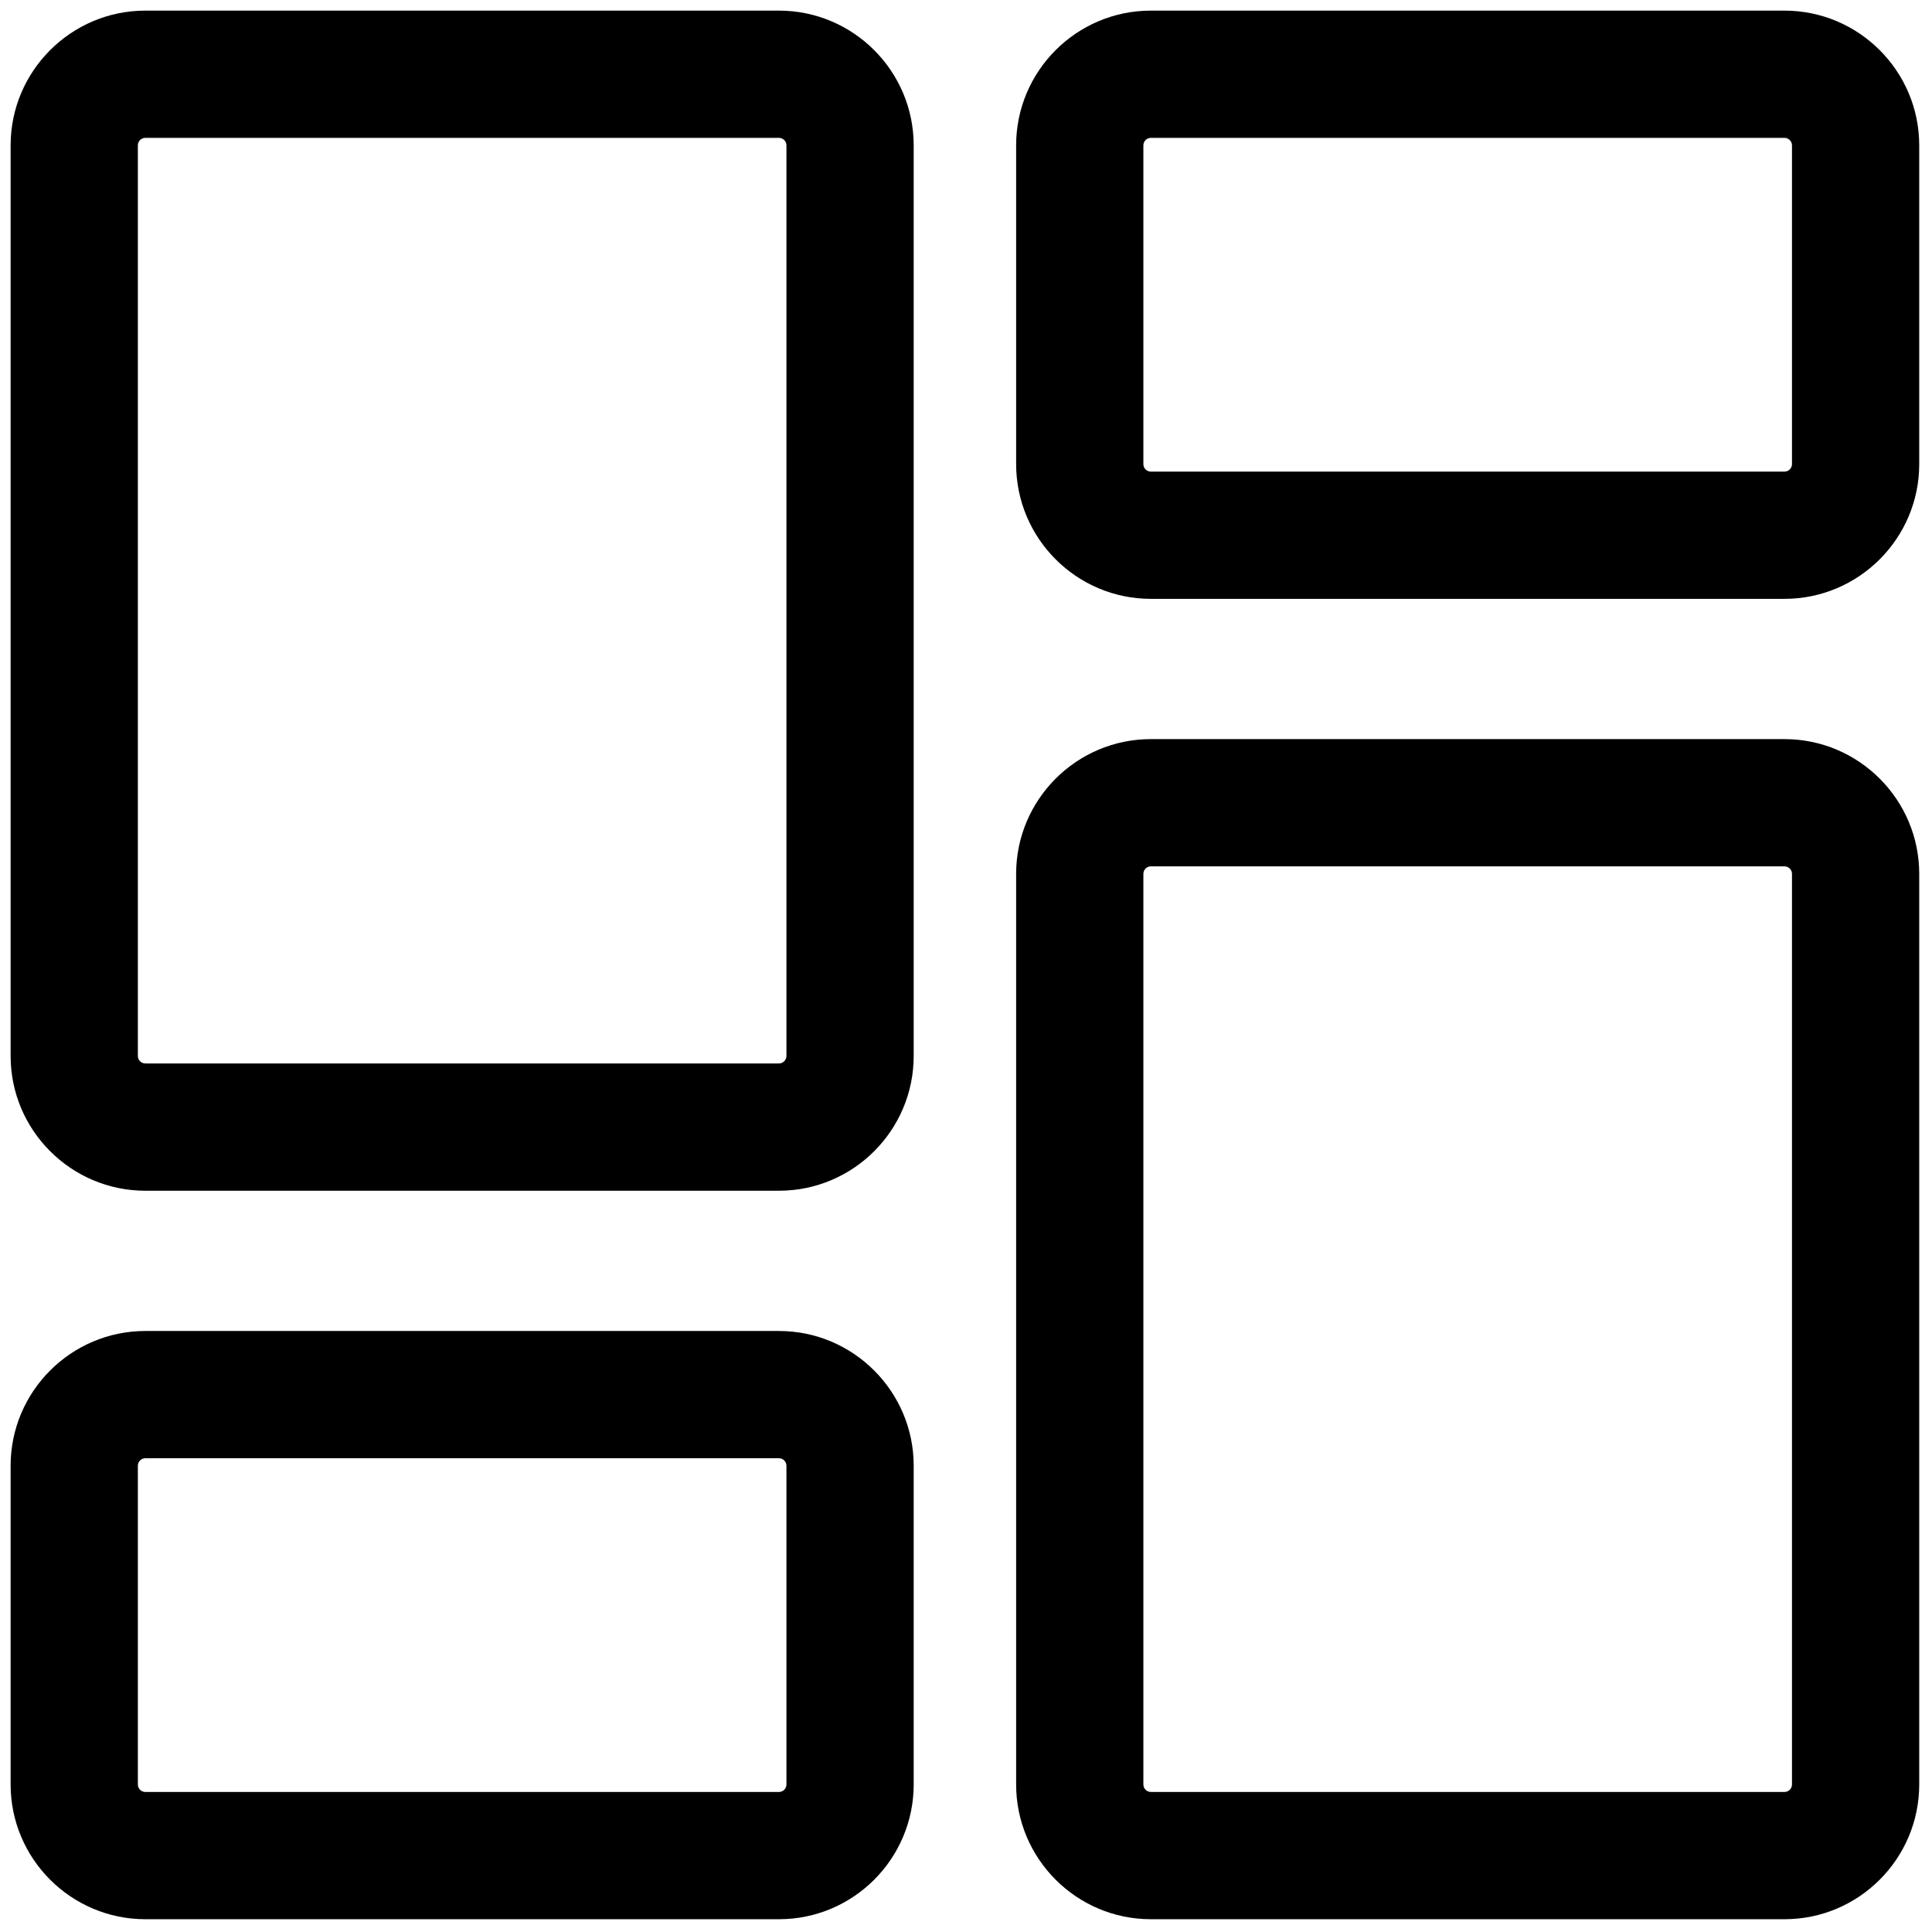 <svg xmlns="http://www.w3.org/2000/svg" xmlns:xlink="http://www.w3.org/1999/xlink" version="1.1" width="256" height="256" viewBox="0 0 256 256" xml:space="preserve">

<defs>
</defs>
<g style="stroke: none; stroke-width: 0; stroke-dasharray: none; stroke-linecap: butt; stroke-linejoin: miter; stroke-miterlimit: 10; fill: none; fill-rule: nonzero; opacity: 1;" transform="translate(1.407 1.407) scale(2.81 2.81)" >
	<path fill="#FAF5FF" d="M 36.231 55.648 H 6.354 C 2.851 55.648 0 52.798 0 49.294 V 6.354 C 0 2.851 2.851 0 6.354 0 h 29.876 c 3.504 0 6.354 2.851 6.354 6.354 v 42.939 C 42.585 52.798 39.735 55.648 36.231 55.648 z M 6.354 6 C 6.159 6 6 6.159 6 6.354 v 42.939 c 0 0.195 0.159 0.354 0.354 0.354 h 29.876 c 0.195 0 0.354 -0.159 0.354 -0.354 V 6.354 C 36.585 6.159 36.426 6 36.231 6 H 6.354 z" style="stroke: none; stroke-width: 1; stroke-dasharray: none; stroke-linecap: butt; stroke-linejoin: miter; stroke-miterlimit: 10; fill: rgb(0,0,0); fill-rule: nonzero; opacity: 1;" transform=" matrix(1 0 0 1 0 0) " stroke-linecap="round" />
	<path fill="#FAF5FF" d="M 36.231 90 H 6.354 C 2.851 90 0 87.149 0 83.646 V 68.616 c 0 -3.504 2.851 -6.354 6.354 -6.354 h 29.876 c 3.504 0 6.354 2.851 6.354 6.354 v 15.029 C 42.585 87.149 39.735 90 36.231 90 z M 6.354 68.262 C 6.159 68.262 6 68.421 6 68.616 v 15.029 C 6 83.841 6.159 84 6.354 84 h 29.876 c 0.195 0 0.354 -0.159 0.354 -0.354 V 68.616 c 0 -0.195 -0.159 -0.354 -0.354 -0.354 H 6.354 z" style="stroke: none; stroke-width: 1; stroke-dasharray: none; stroke-linecap: butt; stroke-linejoin: miter; stroke-miterlimit: 10; fill: rgb(0,0,0); fill-rule: nonzero; opacity: 1;" transform=" matrix(1 0 0 1 0 0) " stroke-linecap="round" />
	<path fill="#FAF5FF" d="M 83.646 90 H 53.769 c -3.504 0 -6.354 -2.851 -6.354 -6.354 V 40.706 c 0 -3.504 2.851 -6.354 6.354 -6.354 h 29.877 c 3.504 0 6.354 2.851 6.354 6.354 v 42.939 C 90 87.149 87.149 90 83.646 90 z M 53.769 40.352 c -0.195 0 -0.354 0.159 -0.354 0.354 v 42.939 c 0 0.195 0.159 0.354 0.354 0.354 h 29.877 C 83.841 84 84 83.841 84 83.646 V 40.706 c 0 -0.195 -0.159 -0.354 -0.354 -0.354 H 53.769 z" style="stroke: none; stroke-width: 1; stroke-dasharray: none; stroke-linecap: butt; stroke-linejoin: miter; stroke-miterlimit: 10; fill: rgb(0,0,0); fill-rule: nonzero; opacity: 1;" transform=" matrix(1 0 0 1 0 0) " stroke-linecap="round" />
	<path fill="#FAF5FF" d="M 83.646 27.738 H 53.769 c -3.504 0 -6.354 -2.851 -6.354 -6.355 V 6.354 C 47.414 2.851 50.265 0 53.769 0 h 29.877 C 87.149 0 90 2.851 90 6.354 v 15.029 C 90 24.887 87.149 27.738 83.646 27.738 z M 53.769 6 c -0.195 0 -0.354 0.159 -0.354 0.354 v 15.029 c 0 0.196 0.159 0.355 0.354 0.355 h 29.877 c 0.195 0 0.354 -0.159 0.354 -0.355 V 6.354 C 84 6.159 83.841 6 83.646 6 H 53.769 z" style="stroke: none; stroke-width: 1; stroke-dasharray: none; stroke-linecap: butt; stroke-linejoin: miter; stroke-miterlimit: 10; fill: rgb(0,0,0); fill-rule: nonzero; opacity: 1;" transform=" matrix(1 0 0 1 0 0) " stroke-linecap="round" />
</g>
</svg>